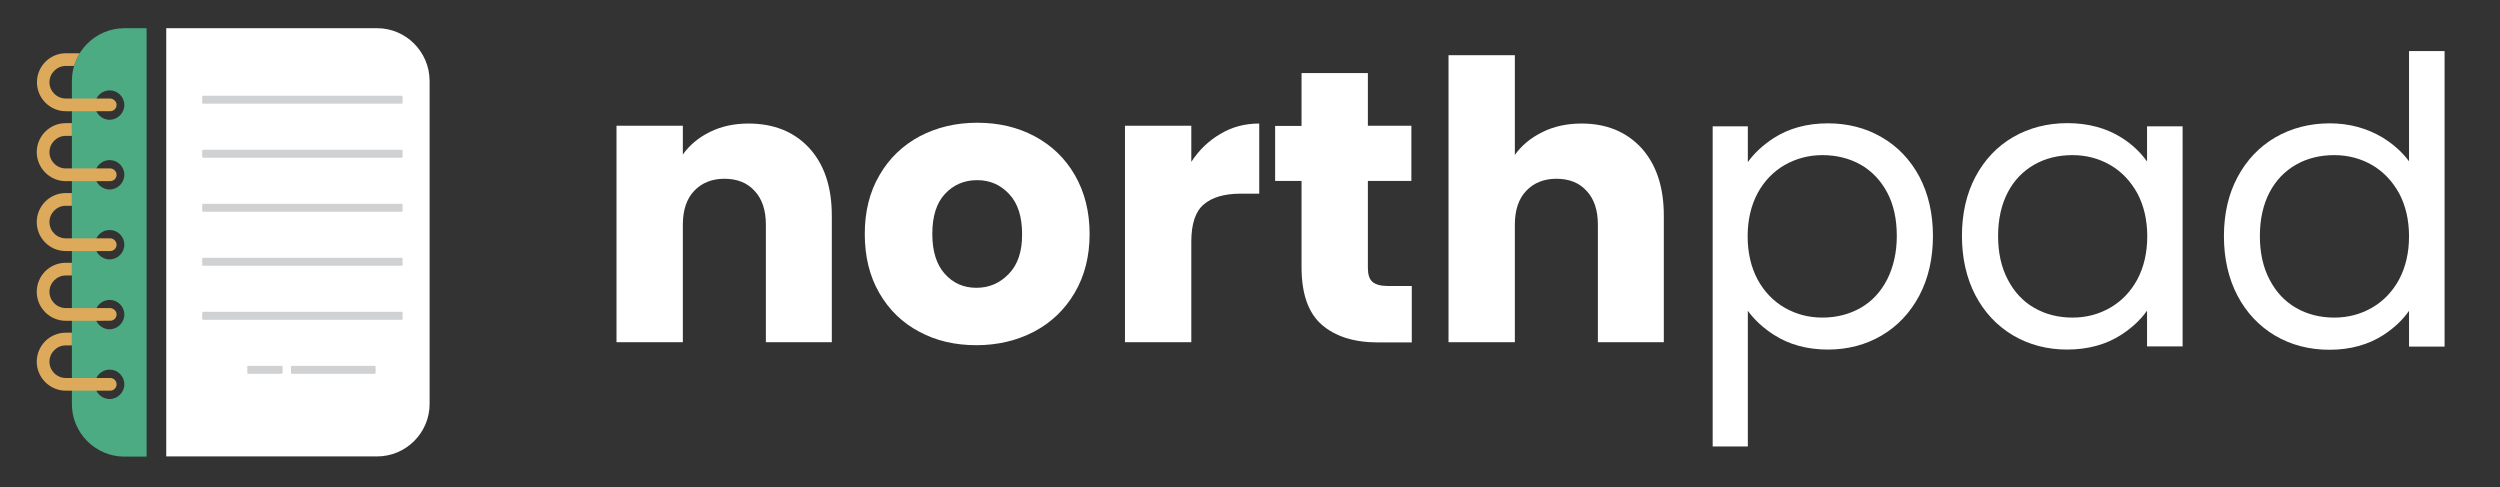 <?xml version="1.0" encoding="utf-8"?>
<!-- Generator: Adobe Illustrator 26.0.2, SVG Export Plug-In . SVG Version: 6.00 Build 0)  -->
<svg version="1.1" id="Layer_1" xmlns="http://www.w3.org/2000/svg" xmlns:xlink="http://www.w3.org/1999/xlink" x="0px" y="0px"
	 viewBox="0 0 1258.7 245.3" style="enable-background:new 0 0 1258.7 245.3;" xml:space="preserve">
<rect x="0" y="0" width="1258.7" height="245.3" fill="#333333" stroke="none"/>
<style type="text/css">
	.st0{fill:#FFFFFF;}
	.st1{fill:#4CAB82;}
	.st2{fill:#DDAA5C;}
	.st3{fill:#CFD1D3;}
</style>
<g>
	<path class="st0" d="M376.8,62.2c-7.2,0-13.6,1.4-19.3,4.2c-5.7,2.8-10.3,6.6-13.7,11.4V63.3h-33.4v109h33.4v-59.2
		c0-7.3,1.9-13,5.7-17c3.8-4,8.9-6.1,15.2-6.1c6.4,0,11.5,2,15.2,6.1c3.8,4,5.7,9.7,5.7,17v59.2h33.2v-63.7
		c0-14.5-3.8-25.8-11.4-34.1C399.8,66.3,389.6,62.2,376.8,62.2z"/>
	<path class="st0" d="M520.9,68.6c-8.6-4.6-18.2-6.8-28.9-6.8c-10.7,0-20.3,2.3-28.9,6.8c-8.6,4.6-15.4,11.1-20.3,19.6
		c-5,8.5-7.4,18.4-7.4,29.6c0,11.3,2.4,21.2,7.3,29.7c4.9,8.5,11.6,15,20.1,19.5c8.5,4.6,18.1,6.8,28.8,6.8c10.7,0,20.3-2.3,29-6.8
		c8.7-4.6,15.5-11.1,20.5-19.6c5-8.5,7.5-18.4,7.5-29.6c0-11.2-2.5-21.1-7.4-29.6C536.3,79.7,529.5,73.2,520.9,68.6z M507.9,137.9
		c-4.5,4.7-9.9,7-16.3,7c-6.4,0-11.7-2.3-15.9-7c-4.2-4.7-6.3-11.4-6.3-20.1c0-8.9,2.1-15.6,6.4-20.2c4.3-4.6,9.7-6.9,16.2-6.9
		c6.4,0,11.7,2.3,16.1,7c4.4,4.7,6.5,11.4,6.5,20.1C514.7,126.6,512.4,133.3,507.9,137.9z"/>
	<path class="st0" d="M599.8,81.5V63.3h-33.4v109h33.4v-50.6c0-9,2.1-15.3,6.3-18.8c4.2-3.6,10.4-5.4,18.7-5.4h9.2V62.2
		c-7.2,0-13.7,1.7-19.5,5.2C608.6,70.8,603.7,75.5,599.8,81.5z"/>
	<path class="st0" d="M691,141.9c-1.6-1.4-2.3-3.8-2.3-7V91.1h21.9V63.3h-21.9V36.8h-33.4v26.6H642v27.7h13.3v43.4
		c0,13.4,3.4,23.1,10.2,29c6.8,5.9,16.2,8.9,28.3,8.9h17V144h-11.9C695.2,144,692.6,143.3,691,141.9z"/>
	<path class="st0" d="M796.3,62.2c-7.3,0-13.9,1.4-19.7,4.3c-5.9,2.9-10.5,6.7-13.9,11.5V27.8h-33.4v144.5h33.4v-59.2
		c0-7.3,1.9-13,5.7-17c3.8-4,8.9-6.1,15.2-6.1c6.4,0,11.5,2,15.2,6.1c3.8,4,5.7,9.7,5.7,17v59.2h33.2v-63.7
		c0-14.5-3.8-25.8-11.3-34.1C818.8,66.3,808.8,62.2,796.3,62.2z"/>
	<path class="st0" d="M947.4,69.1c-8-4.7-17.2-7-27.1-7c-10.5,0-19.7,2.5-27.4,7.5c-5.2,3.4-9.6,7.4-12.9,12V63.6h-17.7v161.2H880
		v-68.3c3.4,4.6,7.7,8.6,13,12c7.7,5,16.9,7.5,27.3,7.5c10,0,19.1-2.4,27.1-7.1c8-4.7,14.4-11.5,19-20.2c4.5-8.6,6.8-18.6,6.8-29.9
		c0-11.2-2.3-21.2-6.8-29.8C961.8,80.4,955.4,73.7,947.4,69.1z M917.5,78.1c7.1,0,13.6,1.6,19.3,4.8c5.6,3.2,10.1,7.9,13.3,13.9
		c3.3,6.1,4.9,13.5,4.9,22c0,8.3-1.7,15.7-4.9,22c-3.2,6.2-7.7,11-13.3,14.2c-5.6,3.2-12.1,4.9-19.3,4.9c-6.9,0-13.3-1.7-19-5
		c-5.7-3.3-10.3-8.1-13.6-14.2c-3.3-6.2-5-13.5-5-21.7c0-8.2,1.7-15.5,5-21.7c3.3-6.1,7.9-10.9,13.6-14.2
		C904.3,79.8,910.7,78.1,917.5,78.1z"/>
	<path class="st0" d="M1081,81.3c-3.3-4.6-7.5-8.6-12.7-11.9c-7.7-4.9-16.9-7.4-27.4-7.4c-10.1,0-19.3,2.4-27.3,7
		c-8.1,4.7-14.4,11.4-19,20c-4.5,8.5-6.8,18.5-6.8,29.8c0,11.2,2.3,21.3,6.8,29.9c4.5,8.6,10.9,15.4,19,20.2
		c8,4.7,17.2,7.1,27.1,7.1c10.5,0,19.7-2.5,27.4-7.5c5.2-3.4,9.6-7.4,12.9-12.1v18h17.9V63.6H1081V81.3z M1043.5,159.9
		c-7.1,0-13.6-1.6-19.3-4.9c-5.6-3.2-10.1-8-13.3-14.2c-3.3-6.2-4.9-13.6-4.9-22c0-8.5,1.7-15.9,4.9-22c3.2-6.1,7.7-10.7,13.3-13.9
		c5.6-3.2,12.1-4.8,19.3-4.8c6.9,0,13.3,1.7,19,5c5.7,3.3,10.2,8.1,13.6,14.2c3.3,6.2,5,13.5,5,21.7c0,8.2-1.7,15.5-5,21.7
		c-3.3,6.1-7.9,10.9-13.6,14.2C1056.8,158.2,1050.4,159.9,1043.5,159.9z"/>
	<path class="st0" d="M1212.9,25.7v55.5c-3.5-4.7-8-8.7-13.4-12c-7.9-4.7-16.8-7.1-26.5-7.1c-10.1,0-19.3,2.4-27.3,7
		c-8.1,4.7-14.5,11.4-19.1,20c-4.6,8.5-6.9,18.6-6.9,29.8c0,11.2,2.3,21.3,6.8,29.9c4.5,8.6,10.9,15.4,19,20.2
		c8,4.7,17.2,7.1,27.3,7.1c10.4,0,19.6-2.5,27.3-7.5c5.2-3.4,9.5-7.4,12.8-12.1v18h17.9V25.7H1212.9z M1175.3,159.9
		c-7.1,0-13.6-1.6-19.3-4.9c-5.6-3.2-10.1-8-13.3-14.2c-3.3-6.2-4.9-13.6-4.9-22c0-8.5,1.7-15.9,4.9-22c3.2-6.1,7.7-10.7,13.3-13.9
		c5.6-3.2,12.1-4.8,19.3-4.8c6.9,0,13.3,1.7,19,5c5.7,3.3,10.2,8.1,13.6,14.2c3.3,6.2,5,13.5,5,21.7c0,8.2-1.7,15.5-5,21.7
		c-3.3,6.1-7.9,10.9-13.6,14.2C1188.6,158.2,1182.2,159.9,1175.3,159.9z"/>
</g>
<g>
	<g>
		<path class="st0" d="M189.9,14.2H83.7v215.6h106.2c14.5,0,26.4-11.9,26.4-26.4V40.6C216.2,26.1,204.4,14.2,189.9,14.2z"/>
		<path class="st1" d="M62.6,14.2c-14.5,0-26.4,11.9-26.4,26.4v162.9c0,14.5,11.9,26.4,26.4,26.4h11.2V14.2H62.6z M55.2,200.9
			c-4.1,0-7.4-3.3-7.4-7.4c0-4.1,3.3-7.4,7.4-7.4c4.1,0,7.4,3.3,7.4,7.4C62.6,197.6,59.2,200.9,55.2,200.9z M55.2,165.8
			c-4.1,0-7.4-3.3-7.4-7.4c0-4.1,3.3-7.4,7.4-7.4c4.1,0,7.4,3.3,7.4,7.4C62.6,162.4,59.2,165.8,55.2,165.8z M55.2,130.6
			c-4.1,0-7.4-3.3-7.4-7.4c0-4.1,3.3-7.4,7.4-7.4c4.1,0,7.4,3.3,7.4,7.4C62.6,127.3,59.2,130.6,55.2,130.6z M55.2,95.4
			c-4.1,0-7.4-3.3-7.4-7.4c0-4.1,3.3-7.4,7.4-7.4c4.1,0,7.4,3.3,7.4,7.4C62.6,92.1,59.2,95.4,55.2,95.4z M55.2,60.3
			c-4.1,0-7.4-3.3-7.4-7.4c0-4.1,3.3-7.4,7.4-7.4c4.1,0,7.4,3.3,7.4,7.4C62.6,56.9,59.2,60.3,55.2,60.3z"/>
	</g>
	<path class="st2" d="M55.5,49.6L55.5,49.6l-0.5,0h-4H33.1c-4.5,0-8.2-3.7-8.2-8.2c0-4.5,3.7-8.2,8.2-8.2h4.2
		c0.7-2.3,1.6-4.5,2.9-6.4h-7c-8.1,0-14.6,6.6-14.6,14.6c0,8.1,6.6,14.6,14.6,14.6H51h4h0.5v0c1.8,0,3.2-1.5,3.2-3.2
		C58.7,51.1,57.2,49.7,55.5,49.6z"/>
	<path class="st2" d="M55.5,84.8L55.5,84.8l-4.5,0v0H33.1c-4.5,0-8.2-3.7-8.2-8.2c0-4.5,3.7-8.2,8.2-8.2h3.1V62h-3.1
		c-8.1,0-14.6,6.6-14.6,14.6s6.6,14.6,14.6,14.6H55v0h0.5v0c1.8,0,3.2-1.5,3.2-3.2S57.2,84.8,55.5,84.8z"/>
	<path class="st2" d="M55.5,120L55.5,120l-4.5,0v0H33.1c-4.5,0-8.2-3.7-8.2-8.2c0-4.5,3.7-8.2,8.2-8.2h3.1v-6.4h-3.1
		c-8.1,0-14.6,6.6-14.6,14.6c0,8.1,6.6,14.6,14.6,14.6H55v0h0.5v0c1.8,0,3.2-1.5,3.2-3.2S57.2,120,55.5,120z"/>
	<path class="st2" d="M55.5,155.1L55.5,155.1l-4.5,0v0H33.1c-4.5,0-8.2-3.7-8.2-8.2c0-4.5,3.7-8.2,8.2-8.2h3.1v-6.4h-3.1
		c-8.1,0-14.6,6.6-14.6,14.6c0,8.1,6.6,14.6,14.6,14.6H55v0h0.5v0c1.8,0,3.2-1.5,3.2-3.2C58.7,156.6,57.2,155.2,55.5,155.1z"/>
	<path class="st2" d="M55.5,190.3L55.5,190.3l-4.5,0v0H33.1c-4.5,0-8.2-3.7-8.2-8.2s3.7-8.2,8.2-8.2h3.1v-6.4h-3.1
		c-8.1,0-14.6,6.6-14.6,14.6s6.6,14.6,14.6,14.6H55v0h0.5v0c1.8,0,3.2-1.5,3.2-3.2C58.7,191.7,57.2,190.3,55.5,190.3z"/>
	<path class="st3" d="M202.2,52.2h-99.9c-0.3,0-0.5-0.2-0.5-0.5v-3c0-0.3,0.2-0.5,0.5-0.5h99.9c0.3,0,0.5,0.2,0.5,0.5v3
		C202.7,52,202.5,52.2,202.2,52.2z"/>
	<path class="st3" d="M202.2,79.4h-99.9c-0.3,0-0.5-0.2-0.5-0.5v-3c0-0.3,0.2-0.5,0.5-0.5h99.9c0.3,0,0.5,0.2,0.5,0.5v3
		C202.7,79.2,202.5,79.4,202.2,79.4z"/>
	<path class="st3" d="M202.2,106.6h-99.9c-0.3,0-0.5-0.2-0.5-0.5v-3c0-0.3,0.2-0.5,0.5-0.5h99.9c0.3,0,0.5,0.2,0.5,0.5v3
		C202.7,106.4,202.5,106.6,202.2,106.6z"/>
	<path class="st3" d="M202.2,133.8h-99.9c-0.3,0-0.5-0.2-0.5-0.5v-3c0-0.3,0.2-0.5,0.5-0.5h99.9c0.3,0,0.5,0.2,0.5,0.5v3
		C202.7,133.6,202.5,133.8,202.2,133.8z"/>
	<path class="st3" d="M202.2,161h-99.9c-0.3,0-0.5-0.2-0.5-0.5v-3c0-0.3,0.2-0.5,0.5-0.5h99.9c0.3,0,0.5,0.2,0.5,0.5v3
		C202.7,160.8,202.5,161,202.2,161z"/>
	<path class="st3" d="M188.6,188.2h-41.6c-0.3,0-0.5-0.2-0.5-0.5v-3c0-0.3,0.2-0.5,0.5-0.5h41.6c0.3,0,0.5,0.2,0.5,0.5v3
		C189.1,187.9,188.9,188.2,188.6,188.2z"/>
	<path class="st3" d="M141.8,188.2H125c-0.3,0-0.5-0.2-0.5-0.5v-3c0-0.3,0.2-0.5,0.5-0.5h16.8c0.3,0,0.5,0.2,0.5,0.5v3
		C142.3,187.9,142,188.2,141.8,188.2z"/>
</g>
</svg>
